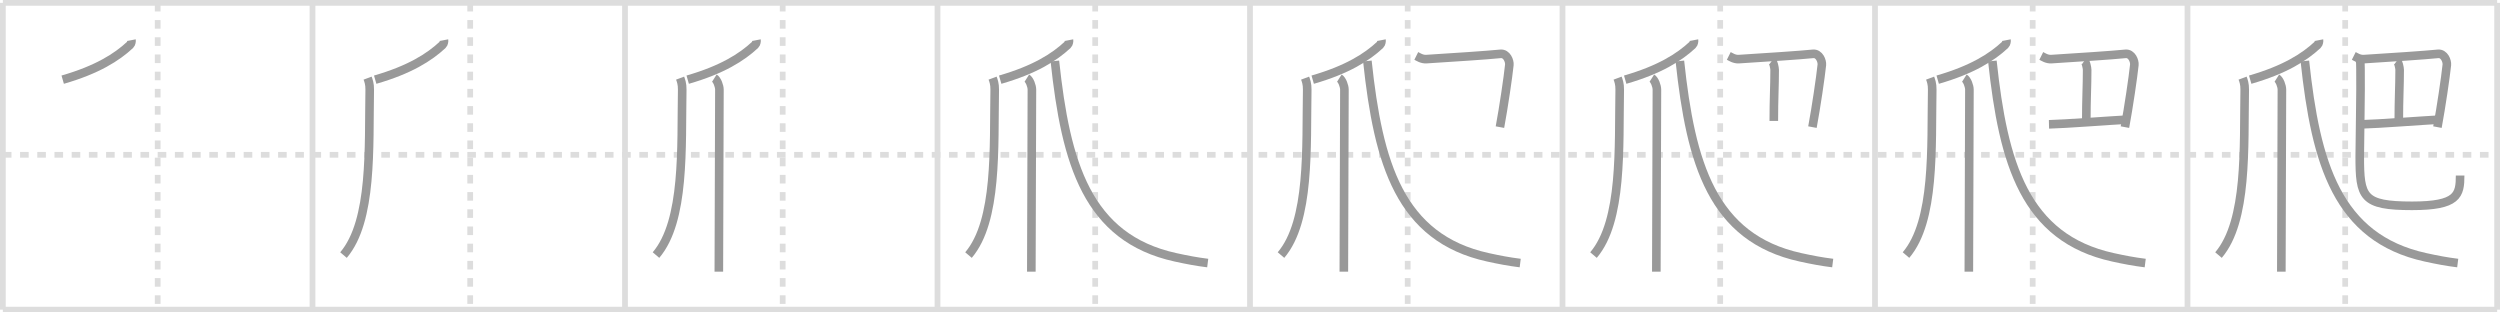<svg width="872px" height="109px" viewBox="0 0 872 109" xmlns="http://www.w3.org/2000/svg" xmlns:xlink="http://www.w3.org/1999/xlink" xml:space="preserve" version="1.1" baseProfile="full">
<line x1="1" y1="1" x2="871" y2="1" style="stroke:#ddd;stroke-width:2"></line>
<line x1="1" y1="1" x2="1" y2="108" style="stroke:#ddd;stroke-width:2"></line>
<line x1="1" y1="108" x2="871" y2="108" style="stroke:#ddd;stroke-width:2"></line>
<line x1="871" y1="1" x2="871" y2="108" style="stroke:#ddd;stroke-width:2"></line>
<line x1="109" y1="1" x2="109" y2="108" style="stroke:#ddd;stroke-width:2"></line>
<line x1="218" y1="1" x2="218" y2="108" style="stroke:#ddd;stroke-width:2"></line>
<line x1="327" y1="1" x2="327" y2="108" style="stroke:#ddd;stroke-width:2"></line>
<line x1="436" y1="1" x2="436" y2="108" style="stroke:#ddd;stroke-width:2"></line>
<line x1="545" y1="1" x2="545" y2="108" style="stroke:#ddd;stroke-width:2"></line>
<line x1="654" y1="1" x2="654" y2="108" style="stroke:#ddd;stroke-width:2"></line>
<line x1="763" y1="1" x2="763" y2="108" style="stroke:#ddd;stroke-width:2"></line>
<line x1="1" y1="54" x2="871" y2="54" style="stroke:#ddd;stroke-width:2;stroke-dasharray:3 3"></line>
<line x1="55" y1="1" x2="55" y2="108" style="stroke:#ddd;stroke-width:2;stroke-dasharray:3 3"></line>
<line x1="164" y1="1" x2="164" y2="108" style="stroke:#ddd;stroke-width:2;stroke-dasharray:3 3"></line>
<line x1="273" y1="1" x2="273" y2="108" style="stroke:#ddd;stroke-width:2;stroke-dasharray:3 3"></line>
<line x1="382" y1="1" x2="382" y2="108" style="stroke:#ddd;stroke-width:2;stroke-dasharray:3 3"></line>
<line x1="491" y1="1" x2="491" y2="108" style="stroke:#ddd;stroke-width:2;stroke-dasharray:3 3"></line>
<line x1="600" y1="1" x2="600" y2="108" style="stroke:#ddd;stroke-width:2;stroke-dasharray:3 3"></line>
<line x1="709" y1="1" x2="709" y2="108" style="stroke:#ddd;stroke-width:2;stroke-dasharray:3 3"></line>
<line x1="818" y1="1" x2="818" y2="108" style="stroke:#ddd;stroke-width:2;stroke-dasharray:3 3"></line>
<path d="M45.87,14c0.06,0.31-0.09,1.29-0.47,1.63c-4.63,4.32-11.47,8.68-23.53,12.16" style="fill:none;stroke:#999;stroke-width:3"></path>

<path d="M154.87,14c0.06,0.31-0.09,1.29-0.47,1.63c-4.63,4.32-11.47,8.68-23.53,12.16" style="fill:none;stroke:#999;stroke-width:3"></path>
<path d="M128.22,27.25c0.27,0.72,0.78,1.99,0.74,4.05C128.59,51.37,130.0,77,119.81,88.97" style="fill:none;stroke:#999;stroke-width:3"></path>

<path d="M263.87,14c0.06,0.31-0.09,1.29-0.47,1.63c-4.63,4.32-11.47,8.68-23.53,12.16" style="fill:none;stroke:#999;stroke-width:3"></path>
<path d="M237.22,27.25c0.27,0.72,0.78,1.99,0.74,4.05C237.59,51.37,239.0,77,228.81,88.97" style="fill:none;stroke:#999;stroke-width:3"></path>
<path d="M249.17,27.25c0.98,0.62,1.76,2.76,1.76,4.03c0,6.47-0.2,52.97-0.2,63.47" style="fill:none;stroke:#999;stroke-width:3"></path>

<path d="M372.87,14c0.06,0.31-0.09,1.29-0.47,1.63c-4.63,4.32-11.47,8.68-23.53,12.16" style="fill:none;stroke:#999;stroke-width:3"></path>
<path d="M346.22,27.25c0.27,0.72,0.78,1.99,0.74,4.05C346.59,51.37,348.0,77,337.81,88.97" style="fill:none;stroke:#999;stroke-width:3"></path>
<path d="M358.17,27.25c0.98,0.62,1.76,2.76,1.76,4.03c0,6.47-0.2,52.97-0.2,63.47" style="fill:none;stroke:#999;stroke-width:3"></path>
<path d="M367.94,21.28C371.75,57,379.25,83,410.0,89.75c4.06,0.89,7.25,1.5,11.25,2" style="fill:none;stroke:#999;stroke-width:3"></path>

<path d="M481.87,14c0.06,0.31-0.09,1.29-0.47,1.63c-4.63,4.32-11.47,8.68-23.53,12.16" style="fill:none;stroke:#999;stroke-width:3"></path>
<path d="M455.22,27.25c0.27,0.72,0.78,1.99,0.74,4.05C455.59,51.37,457.0,77,446.81,88.97" style="fill:none;stroke:#999;stroke-width:3"></path>
<path d="M467.17,27.25c0.98,0.62,1.76,2.76,1.76,4.03c0,6.47-0.2,52.97-0.2,63.47" style="fill:none;stroke:#999;stroke-width:3"></path>
<path d="M476.94,21.28C480.75,57,488.25,83,519.0,89.75c4.06,0.89,7.25,1.5,11.25,2" style="fill:none;stroke:#999;stroke-width:3"></path>
<path d="M494.0,19.5c0.68,0.34,1.91,1.21,3.49,1.12c9.76-0.62,20.88-1.34,25.88-1.84c2.21-0.22,3.23,2.53,3.09,3.85C526.0,27,524.5,37.25,523.18,44.34" style="fill:none;stroke:#999;stroke-width:3"></path>

<path d="M590.87,14c0.06,0.31-0.09,1.29-0.47,1.63c-4.63,4.32-11.47,8.68-23.53,12.16" style="fill:none;stroke:#999;stroke-width:3"></path>
<path d="M564.22,27.25c0.27,0.72,0.78,1.99,0.74,4.05C564.59,51.37,566.0,77,555.81,88.97" style="fill:none;stroke:#999;stroke-width:3"></path>
<path d="M576.17,27.25c0.98,0.62,1.76,2.76,1.76,4.03c0,6.47-0.2,52.97-0.2,63.47" style="fill:none;stroke:#999;stroke-width:3"></path>
<path d="M585.94,21.28C589.75,57,597.25,83,628.0,89.75c4.06,0.89,7.25,1.5,11.25,2" style="fill:none;stroke:#999;stroke-width:3"></path>
<path d="M603.0,19.5c0.68,0.34,1.91,1.21,3.49,1.12c9.76-0.62,20.88-1.34,25.88-1.84c2.21-0.22,3.23,2.53,3.09,3.85C635.0,27,633.5,37.25,632.18,44.34" style="fill:none;stroke:#999;stroke-width:3"></path>
<path d="M618.05,21.17c0.48,0.34,0.95,2.51,0.95,3.2c0,5.63-0.3,10.13-0.3,17.81" style="fill:none;stroke:#999;stroke-width:3"></path>

<path d="M699.87,14c0.06,0.31-0.09,1.29-0.47,1.63c-4.63,4.32-11.47,8.68-23.53,12.16" style="fill:none;stroke:#999;stroke-width:3"></path>
<path d="M673.22,27.25c0.27,0.72,0.78,1.99,0.74,4.05C673.59,51.37,675.0,77,664.81,88.97" style="fill:none;stroke:#999;stroke-width:3"></path>
<path d="M685.17,27.25c0.98,0.62,1.76,2.76,1.76,4.03c0,6.47-0.2,52.97-0.2,63.47" style="fill:none;stroke:#999;stroke-width:3"></path>
<path d="M694.94,21.28C698.75,57,706.25,83,737.0,89.75c4.06,0.89,7.25,1.5,11.25,2" style="fill:none;stroke:#999;stroke-width:3"></path>
<path d="M712.0,19.5c0.68,0.34,1.91,1.21,3.49,1.12c9.76-0.62,20.88-1.34,25.88-1.84c2.21-0.22,3.23,2.53,3.09,3.85C744.0,27,742.5,37.25,741.18,44.34" style="fill:none;stroke:#999;stroke-width:3"></path>
<path d="M727.05,21.17c0.48,0.34,0.95,2.51,0.95,3.2c0,5.63-0.3,10.13-0.3,17.81" style="fill:none;stroke:#999;stroke-width:3"></path>
<path d="M714.68,43.37c5.57-0.12,21.82-1.37,26.97-1.63" style="fill:none;stroke:#999;stroke-width:3"></path>

<path d="M808.87,14c0.06,0.31-0.09,1.29-0.47,1.63c-4.63,4.32-11.47,8.68-23.53,12.16" style="fill:none;stroke:#999;stroke-width:3"></path>
<path d="M782.22,27.25c0.27,0.72,0.78,1.99,0.74,4.05C782.59,51.37,784.0,77,773.81,88.97" style="fill:none;stroke:#999;stroke-width:3"></path>
<path d="M794.17,27.25c0.98,0.62,1.76,2.76,1.76,4.03c0,6.47-0.2,52.97-0.2,63.47" style="fill:none;stroke:#999;stroke-width:3"></path>
<path d="M803.94,21.28C807.75,57,815.25,83,846.0,89.75c4.06,0.89,7.25,1.5,11.25,2" style="fill:none;stroke:#999;stroke-width:3"></path>
<path d="M821.0,19.5c0.68,0.34,1.91,1.21,3.49,1.12c9.76-0.62,20.88-1.34,25.88-1.84c2.21-0.22,3.23,2.53,3.09,3.85C853.0,27,851.5,37.25,850.18,44.34" style="fill:none;stroke:#999;stroke-width:3"></path>
<path d="M836.05,21.17c0.48,0.34,0.95,2.51,0.95,3.2c0,5.63-0.3,10.13-0.3,17.81" style="fill:none;stroke:#999;stroke-width:3"></path>
<path d="M823.68,43.37c5.57-0.12,21.82-1.37,26.97-1.63" style="fill:none;stroke:#999;stroke-width:3"></path>
<path d="M822.88,20.32c0.52,1.02,0.43,2.21,0.46,3.78c0.14,6.99-0.26,25.71-0.26,30.43c0,14.22,0.92,17.26,18.25,17.26c15.92,0,16.76-3.79,16.76-10.57" style="fill:none;stroke:#999;stroke-width:3"></path>

</svg>